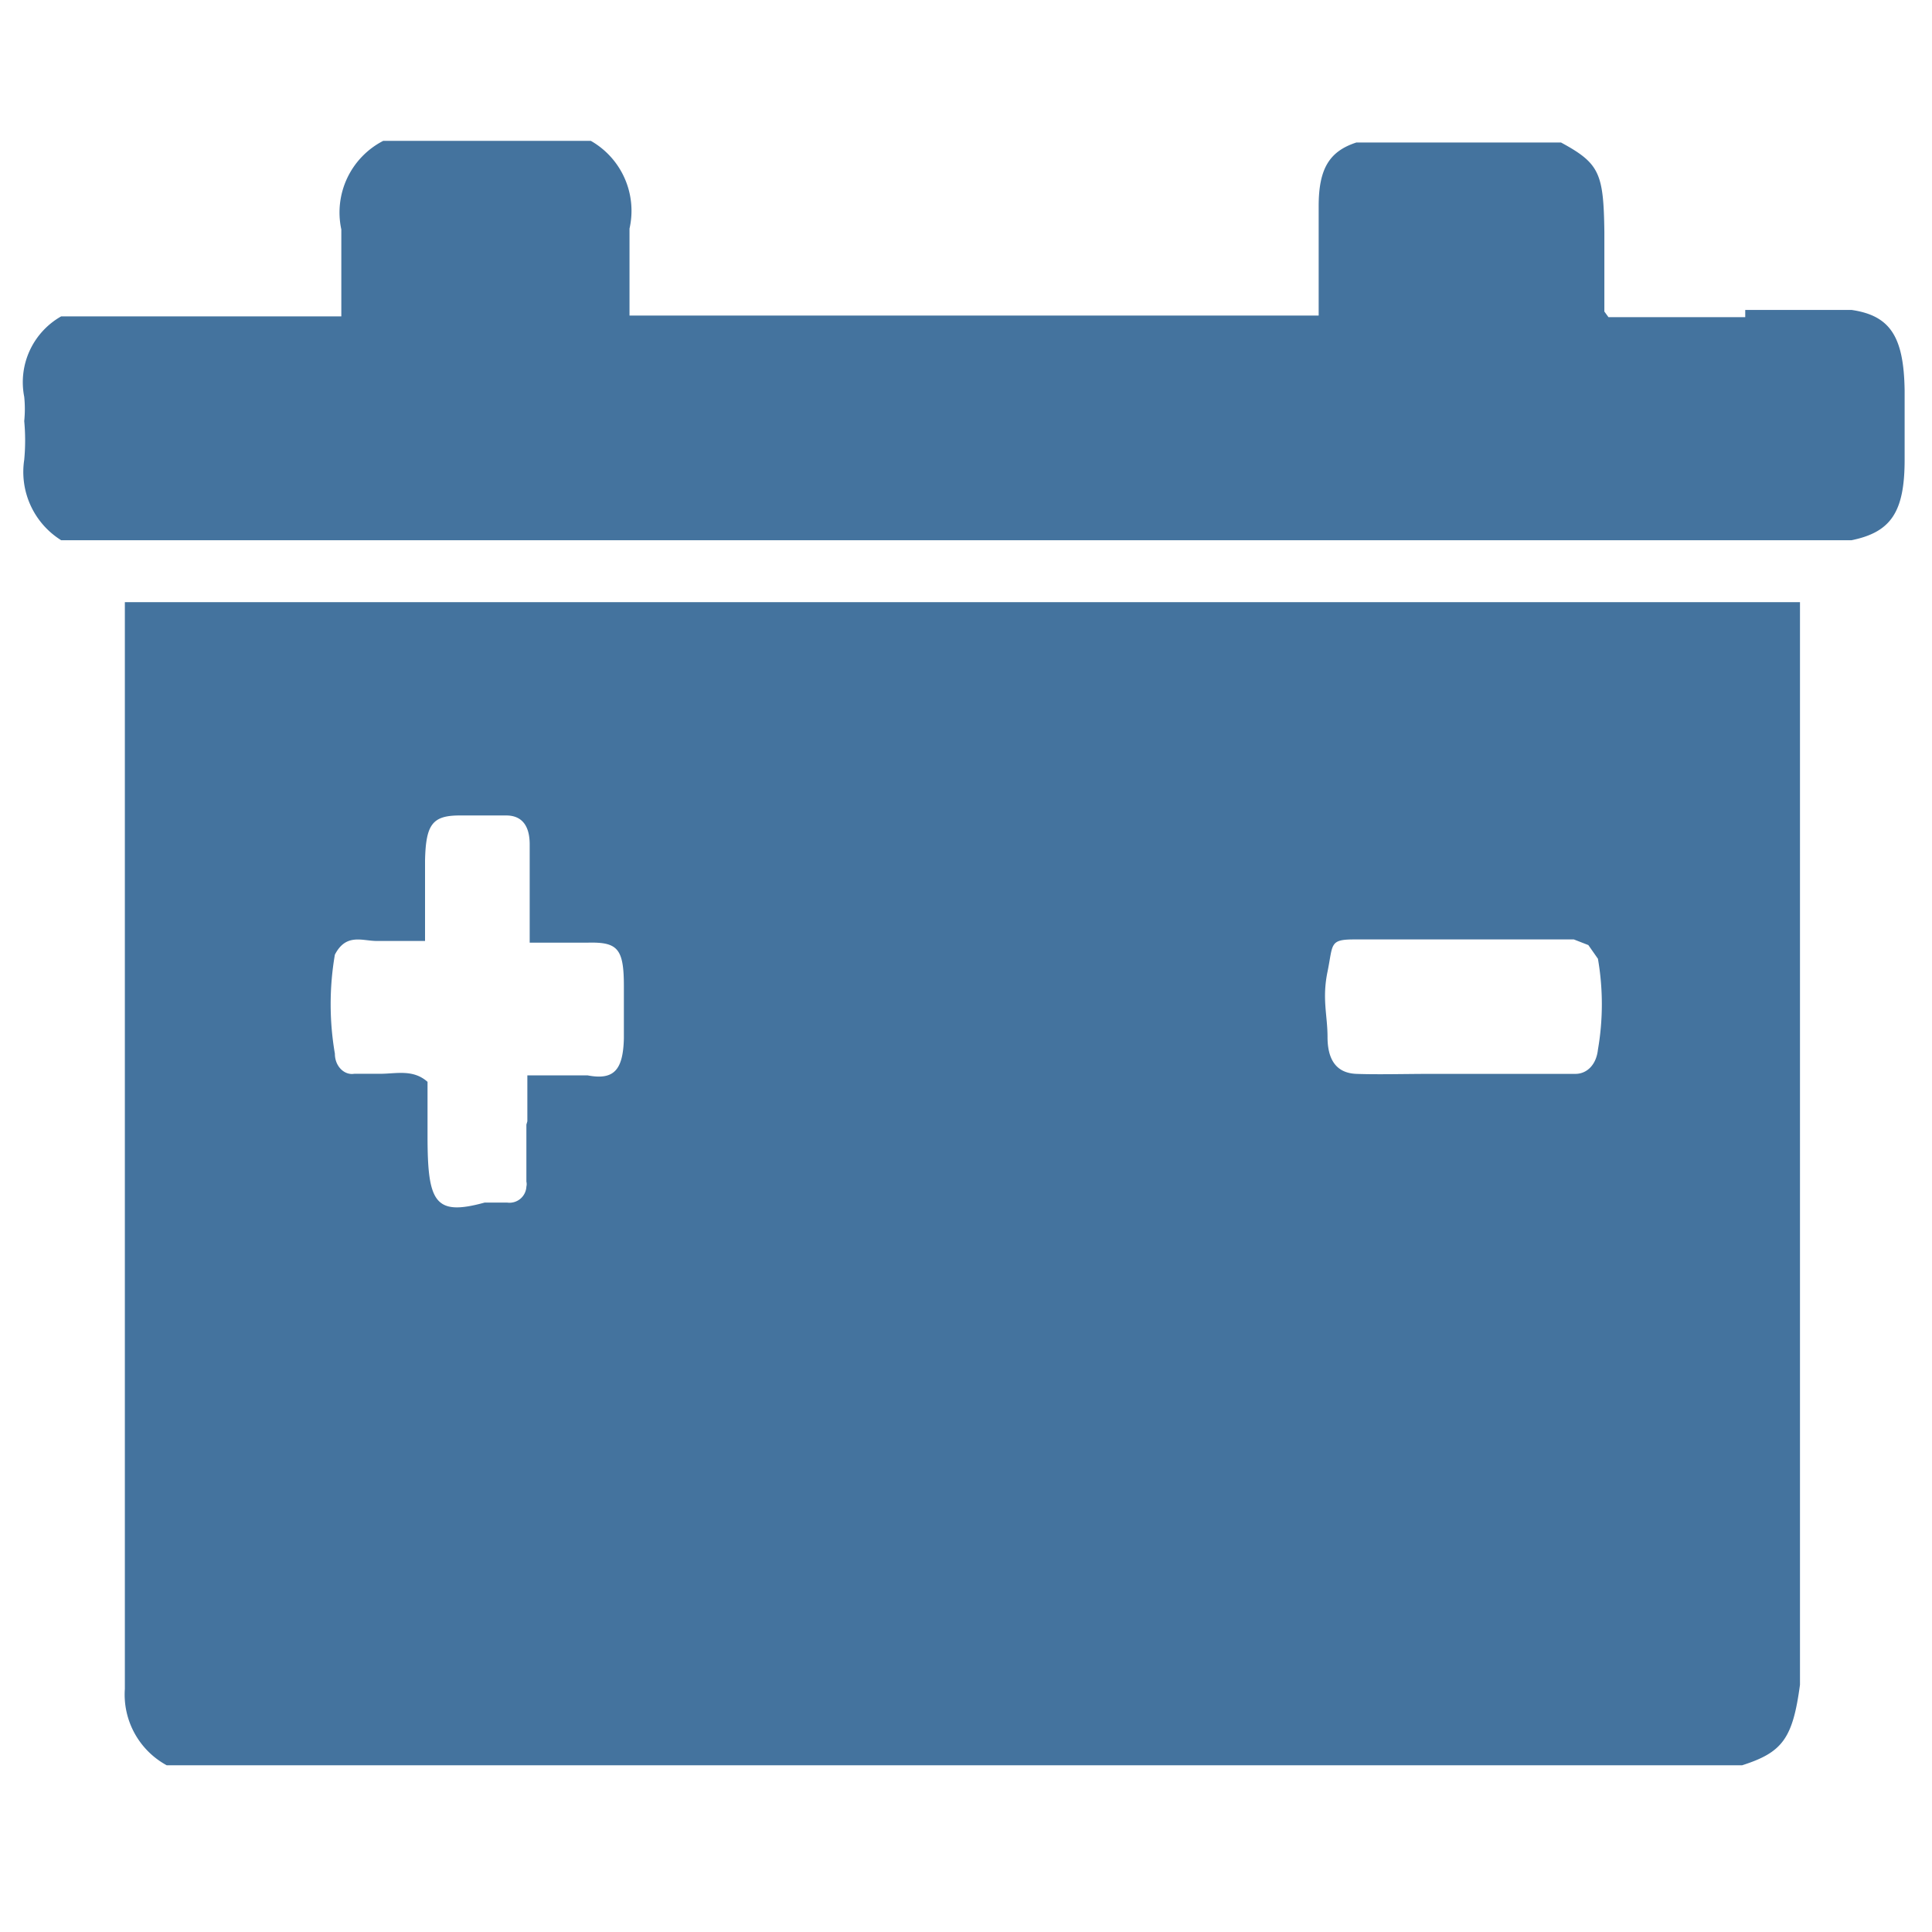 <?xml version="1.0" encoding="UTF-8" standalone="no"?>
<svg
   id="Livello_1"
   data-name="Livello 1"
   viewBox="0 0 24 24"
   version="1.1"
   width="24"
   height="24"
   xmlns="http://www.w3.org/2000/svg"
   xmlns:svg="http://www.w3.org/2000/svg">
  <path id="Colore_riempimento_1" fill="#44739e" data-name="Colore riempimento 1" class="cls-1"
     d="M 4.76,1.75 A 1,1 0 0 0 4.24,2.85 V 3.5 3.93 H 0.76 a 0.94,0.94 0 0 0 -0.459,1 1.51,1.51 0 0 1 0,0.301 2.57,2.57 0 0 1 0,0.48 1,1 0 0 0 0.459,1 H 23 c 0.49,-0.1 0.66,-0.35 0.66,-1 V 5.189 4.85 C 23.65,4.18 23.48,3.92 23,3.85 h -1.32 v 0.09 h -1.699 l -0.051,-0.07 V 3.52 2.881 c -0.01,-0.73 -0.059,-0.851 -0.539,-1.111 H 17.051 16.85 C 16.51,1.88 16.381,2.101 16.381,2.561 V 3.471 3.92 H 7.82 V 3.49 2.84 A 1,1 0 0 0 7.34,1.75 Z M 1.551,7.48 v 11.699 1.801 a 1,1 0 0 0 0.52,0.949 H 21.641 c 0.5,-0.16 0.629,-0.33 0.719,-1 V 8.699 7.48 H 2.07 Z m 4.16,2.65 h 0.578 c 0.17,0 0.291,0.099 0.291,0.359 v 0.789 0.432 H 6.641 7.301 C 7.671,11.701 7.75,11.78 7.75,12.25 v 0.65 C 7.74,13.3 7.621,13.419 7.301,13.359 H 6.631 6.551 v 0.49 0.08 l -0.012,0.041 v 0.709 a 0.13,0.13 0 0 1 0,0.061 0.21,0.21 0 0 1 -0.238,0.199 H 6.221 6.02 c -0.62,0.17 -0.709,-7.9e-5 -0.709,-0.83 v -0.17 -0.5 c -0.18,-0.16 -0.39,-0.1 -0.59,-0.1 H 4.4 c -0.12,0.02 -0.24,-0.09 -0.24,-0.25 a 3.63,3.63 0 0 1 0,-1.23 c 0.14,-0.27 0.34,-0.17 0.52,-0.17 h 0.6 v -1 c 0.01,-0.45 0.092,-0.559 0.432,-0.559 z M 16.82,11.67 H 17.75 19.551 l 0.18,0.07 0.119,0.17 a 3.3,3.3 0 0 1 0,1.129 c -0.02,0.19 -0.139,0.301 -0.279,0.301 h -1.791 c -0.31,0 -0.67,0.01 -0.93,0 -0.26,-0.01 -0.359,-0.189 -0.359,-0.459 0,-0.27 -0.07,-0.471 0,-0.811 0.07,-0.34 0.02,-0.4 0.33,-0.4 z" />
</svg>
